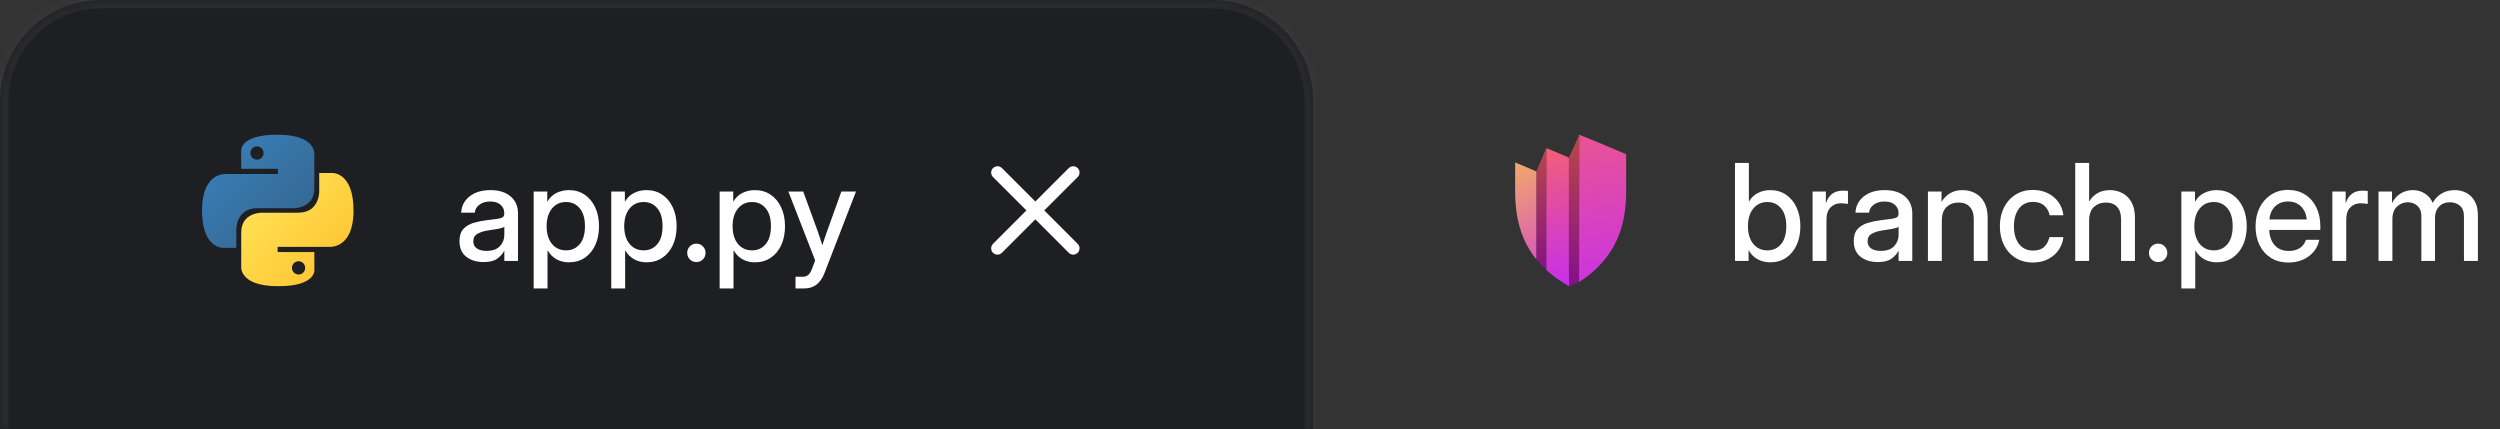 <svg width="297" height="51" viewBox="0 0 297 51" fill="none" xmlns="http://www.w3.org/2000/svg">
<rect x="0" y="0" width="297" height="51" fill="#333333" stroke="none"/>
<mask id="path-1-inside-1_3013_1177" fill="white">
<path d="M0 12C0 5.373 5.373 0 12 0H144C150.627 0 156 5.373 156 12V51H0V12Z"/>
</mask>
<path d="M0 12C0 5.373 5.373 0 12 0H144C150.627 0 156 5.373 156 12V51H0V12Z" fill="#1E1F23"/>
<path d="M-1 12C-1 4.82 4.82 -1 12 -1H144C151.18 -1 157 4.82 157 12H155C155 5.925 150.075 1 144 1H12C5.925 1 1 5.925 1 12H-1ZM156 51H0H156ZM-1 51V12C-1 4.82 4.82 -1 12 -1V1C5.925 1 1 5.925 1 12V51H-1ZM144 -1C151.18 -1 157 4.82 157 12V51H155V12C155 5.925 150.075 1 144 1V-1Z" fill="white" fill-opacity="0.05" mask="url(#path-1-inside-1_3013_1177)"/>
<path d="M32.935 16C28.366 16 28.651 17.992 28.651 17.992L28.656 20.056H33.017V20.675H26.924C26.924 20.675 24 20.342 24 24.977C24 29.612 26.552 29.447 26.552 29.447H28.075V27.297C28.075 27.297 27.993 24.731 30.587 24.731C33.18 24.731 34.912 24.731 34.912 24.731C34.912 24.731 37.342 24.77 37.342 22.37C37.342 19.97 37.342 18.402 37.342 18.402C37.342 18.402 37.711 16 32.935 16ZM30.531 17.388C30.965 17.388 31.315 17.74 31.315 18.176C31.315 18.613 30.965 18.965 30.531 18.965C30.097 18.965 29.746 18.613 29.746 18.176C29.746 17.74 30.097 17.388 30.531 17.388Z" fill="url(#paint0_linear_3013_1177)"/>
<path d="M33.065 34C37.634 34 37.349 32.008 37.349 32.008L37.344 29.944H32.983V29.325H39.076C39.076 29.325 42 29.658 42 25.023C42 20.388 39.448 20.553 39.448 20.553H37.924V22.703C37.924 22.703 38.007 25.269 35.413 25.269C32.819 25.269 31.088 25.269 31.088 25.269C31.088 25.269 28.658 25.229 28.658 27.63C28.658 30.03 28.658 31.598 28.658 31.598C28.658 31.598 28.289 34 33.065 34ZM35.469 32.612C35.035 32.612 34.684 32.26 34.684 31.823C34.684 31.387 35.035 31.035 35.469 31.035C35.903 31.035 36.254 31.387 36.254 31.823C36.254 32.26 35.903 32.612 35.469 32.612Z" fill="url(#paint1_linear_3013_1177)"/>
<path d="M57.445 31.133C56.622 31.133 55.94 30.924 55.398 30.508C54.857 30.086 54.586 29.463 54.586 28.641C54.586 28.016 54.74 27.537 55.047 27.203C55.359 26.865 55.763 26.622 56.258 26.477C56.758 26.331 57.286 26.224 57.844 26.156C58.359 26.094 58.768 26.042 59.07 26C59.372 25.958 59.586 25.896 59.711 25.812C59.841 25.729 59.906 25.586 59.906 25.383V25.312C59.906 24.912 59.76 24.583 59.469 24.328C59.177 24.068 58.768 23.938 58.242 23.938C57.716 23.938 57.286 24.065 56.953 24.32C56.62 24.57 56.438 24.885 56.406 25.266H54.789C54.825 24.479 55.156 23.836 55.781 23.336C56.406 22.836 57.234 22.586 58.266 22.586C59.281 22.586 60.081 22.836 60.664 23.336C61.247 23.836 61.539 24.505 61.539 25.344V31H59.914V29.828H59.883C59.711 30.162 59.438 30.463 59.062 30.734C58.693 31 58.154 31.133 57.445 31.133ZM57.781 29.805C58.51 29.805 59.047 29.617 59.391 29.242C59.74 28.862 59.914 28.419 59.914 27.914V26.945C59.805 27.034 59.557 27.115 59.172 27.188C58.786 27.255 58.375 27.32 57.938 27.383C57.484 27.451 57.086 27.578 56.742 27.766C56.398 27.953 56.227 28.255 56.227 28.672C56.227 29.026 56.365 29.305 56.641 29.508C56.922 29.706 57.302 29.805 57.781 29.805ZM63.398 34.266V22.75H65.016V23.938H65.039C65.299 23.484 65.656 23.146 66.109 22.922C66.562 22.698 67.057 22.586 67.594 22.586C68.302 22.586 68.924 22.768 69.461 23.133C69.997 23.492 70.414 23.995 70.711 24.641C71.013 25.281 71.164 26.026 71.164 26.875C71.164 27.724 71.016 28.471 70.719 29.117C70.422 29.758 70.005 30.26 69.469 30.625C68.932 30.984 68.305 31.164 67.586 31.164C67.049 31.164 66.565 31.047 66.133 30.812C65.701 30.578 65.346 30.227 65.07 29.758H65.047V34.266H63.398ZM67.25 29.742C67.917 29.742 68.456 29.497 68.867 29.008C69.284 28.518 69.492 27.807 69.492 26.875C69.492 25.943 69.284 25.232 68.867 24.742C68.456 24.247 67.917 24 67.25 24C66.547 24 65.984 24.263 65.562 24.789C65.146 25.31 64.938 26.005 64.938 26.875C64.938 27.74 65.146 28.435 65.562 28.961C65.984 29.482 66.547 29.742 67.25 29.742ZM72.617 34.266V22.75H74.234V23.938H74.258C74.518 23.484 74.875 23.146 75.328 22.922C75.781 22.698 76.276 22.586 76.812 22.586C77.521 22.586 78.143 22.768 78.68 23.133C79.216 23.492 79.633 23.995 79.93 24.641C80.232 25.281 80.383 26.026 80.383 26.875C80.383 27.724 80.234 28.471 79.938 29.117C79.641 29.758 79.224 30.26 78.688 30.625C78.151 30.984 77.523 31.164 76.805 31.164C76.268 31.164 75.784 31.047 75.352 30.812C74.919 30.578 74.565 30.227 74.289 29.758H74.266V34.266H72.617ZM76.469 29.742C77.135 29.742 77.674 29.497 78.086 29.008C78.503 28.518 78.711 27.807 78.711 26.875C78.711 25.943 78.503 25.232 78.086 24.742C77.674 24.247 77.135 24 76.469 24C75.766 24 75.203 24.263 74.781 24.789C74.365 25.31 74.156 26.005 74.156 26.875C74.156 27.74 74.365 28.435 74.781 28.961C75.203 29.482 75.766 29.742 76.469 29.742ZM82.727 31.133C82.424 31.133 82.167 31.029 81.953 30.82C81.745 30.607 81.641 30.346 81.641 30.039C81.641 29.737 81.745 29.479 81.953 29.266C82.167 29.052 82.424 28.945 82.727 28.945C83.034 28.945 83.292 29.052 83.5 29.266C83.713 29.479 83.82 29.737 83.82 30.039C83.82 30.346 83.713 30.607 83.5 30.82C83.292 31.029 83.034 31.133 82.727 31.133ZM85.492 34.266V22.75H87.109V23.938H87.133C87.393 23.484 87.75 23.146 88.203 22.922C88.656 22.698 89.151 22.586 89.688 22.586C90.396 22.586 91.018 22.768 91.555 23.133C92.091 23.492 92.508 23.995 92.805 24.641C93.107 25.281 93.258 26.026 93.258 26.875C93.258 27.724 93.109 28.471 92.812 29.117C92.516 29.758 92.099 30.26 91.562 30.625C91.026 30.984 90.398 31.164 89.68 31.164C89.143 31.164 88.659 31.047 88.227 30.812C87.794 30.578 87.44 30.227 87.164 29.758H87.141V34.266H85.492ZM89.344 29.742C90.01 29.742 90.549 29.497 90.961 29.008C91.378 28.518 91.586 27.807 91.586 26.875C91.586 25.943 91.378 25.232 90.961 24.742C90.549 24.247 90.01 24 89.344 24C88.641 24 88.078 24.263 87.656 24.789C87.24 25.31 87.031 26.005 87.031 26.875C87.031 27.74 87.24 28.435 87.656 28.961C88.078 29.482 88.641 29.742 89.344 29.742ZM94.508 34.266V32.875H95.398C95.659 32.875 95.87 32.8 96.031 32.648C96.198 32.503 96.344 32.26 96.469 31.922L96.844 30.945L93.656 22.75H95.422L97.07 27.273C97.18 27.581 97.287 27.891 97.391 28.203C97.495 28.51 97.596 28.818 97.695 29.125C97.794 28.818 97.896 28.51 98 28.203C98.109 27.891 98.219 27.581 98.328 27.273L99.953 22.75H101.695L97.945 32.445C97.482 33.659 96.685 34.266 95.555 34.266H94.508Z" fill="white"/>
<path d="M127.5 20.5L118.5 29.5M118.5 20.5L127.5 29.5" stroke="white" stroke-width="1.5" stroke-linecap="round" stroke-linejoin="round"/>
<path d="M186.238 19.032L187.62 16.024V33.502L186.395 33.999C186.395 33.999 186.238 23.266 186.238 19.032Z" fill="url(#paint2_linear_3013_1177)"/>
<path d="M182.504 20.383L183.703 17.596L183.745 32.103L182.515 30.815C182.515 30.815 182.504 23.943 182.504 20.383Z" fill="url(#paint3_linear_3013_1177)"/>
<path d="M186.397 33.538L186.385 32.015C186.384 28.02 186.385 24.025 186.375 20.03L186.383 20.045V18.729L185.564 18.368L185.567 18.374C184.975 18.116 184.362 17.869 183.705 17.596V19.065C183.704 23.226 183.702 27.908 183.713 32.068C183.767 32.132 183.892 32.238 183.92 32.262C184.032 32.362 184.148 32.453 184.261 32.549C184.613 32.846 184.99 33.117 185.372 33.373C185.572 33.506 185.774 33.634 185.98 33.757C186.016 33.778 186.396 33.972 186.397 34C186.393 33.789 186.408 33.777 186.397 33.538Z" fill="url(#paint4_linear_3013_1177)"/>
<path d="M193.186 18.313V23.106C193.104 28.165 191.041 31.255 187.596 33.513L187.615 16C188.151 16.218 188.642 16.414 189.13 16.618C190.281 17.099 191.43 17.585 192.581 18.062C192.783 18.146 192.985 18.23 193.186 18.313Z" fill="url(#paint5_linear_3013_1177)"/>
<path d="M182.516 27.751C182.516 27.669 182.516 27.587 182.516 27.505C182.516 26.283 182.516 25.073 182.515 23.867C182.515 23.824 182.515 23.782 182.515 23.739C182.515 23.44 182.514 23.141 182.514 22.843C182.514 22.599 182.513 22.354 182.513 22.112C182.513 22.014 182.513 21.917 182.513 21.819C182.513 21.706 182.513 21.594 182.512 21.482L182.514 21.49L182.521 20.376L182.35 20.298C182.35 20.298 182.35 20.298 182.349 20.297C182.345 20.295 182.341 20.293 182.336 20.291L182.229 20.241V20.244C181.505 19.918 180.767 19.617 180 19.298V23.105C180.045 25.843 180.663 28.003 181.768 29.766C181.984 30.109 182.083 30.247 182.327 30.567C182.334 30.576 182.507 30.805 182.515 30.812C182.515 29.956 182.515 29.09 182.515 28.223C182.516 28.066 182.516 27.908 182.516 27.751Z" fill="url(#paint6_linear_3013_1177)"/>
<path d="M210.304 31.164C209.767 31.164 209.275 31.047 208.827 30.812C208.384 30.578 208.025 30.221 207.749 29.742H207.733V31H206.116V19.359H207.765V23.945H207.78C208.046 23.487 208.4 23.146 208.843 22.922C209.285 22.698 209.775 22.586 210.312 22.586C211.02 22.586 211.642 22.768 212.179 23.133C212.715 23.492 213.132 23.995 213.429 24.641C213.731 25.281 213.882 26.026 213.882 26.875C213.882 27.724 213.733 28.471 213.437 29.117C213.14 29.758 212.723 30.26 212.187 30.625C211.65 30.984 211.022 31.164 210.304 31.164ZM209.968 29.742C210.634 29.742 211.174 29.497 211.585 29.008C212.002 28.518 212.21 27.807 212.21 26.875C212.21 25.943 212.002 25.232 211.585 24.742C211.174 24.247 210.634 24 209.968 24C209.265 24 208.702 24.263 208.28 24.789C207.864 25.31 207.655 26.005 207.655 26.875C207.655 27.74 207.864 28.435 208.28 28.961C208.702 29.482 209.265 29.742 209.968 29.742ZM215.335 31V22.75H216.913V24.086H216.944C217.095 23.633 217.332 23.281 217.655 23.031C217.983 22.776 218.41 22.648 218.937 22.648C219.062 22.648 219.176 22.654 219.28 22.664C219.384 22.674 219.47 22.682 219.538 22.688V24.227C219.476 24.211 219.364 24.195 219.202 24.18C219.041 24.159 218.864 24.148 218.671 24.148C218.207 24.148 217.809 24.31 217.476 24.633C217.147 24.956 216.983 25.453 216.983 26.125V31H215.335ZM223.085 31.133C222.262 31.133 221.58 30.924 221.038 30.508C220.496 30.086 220.226 29.463 220.226 28.641C220.226 28.016 220.379 27.537 220.687 27.203C220.999 26.865 221.403 26.622 221.897 26.477C222.397 26.331 222.926 26.224 223.483 26.156C223.999 26.094 224.408 26.042 224.71 26C225.012 25.958 225.226 25.896 225.351 25.812C225.481 25.729 225.546 25.586 225.546 25.383V25.312C225.546 24.912 225.4 24.583 225.108 24.328C224.817 24.068 224.408 23.938 223.882 23.938C223.356 23.938 222.926 24.065 222.593 24.32C222.259 24.57 222.077 24.885 222.046 25.266H220.429C220.465 24.479 220.796 23.836 221.421 23.336C222.046 22.836 222.874 22.586 223.905 22.586C224.921 22.586 225.72 22.836 226.304 23.336C226.887 23.836 227.179 24.505 227.179 25.344V31H225.554V29.828H225.522C225.351 30.162 225.077 30.463 224.702 30.734C224.332 31 223.793 31.133 223.085 31.133ZM223.421 29.805C224.15 29.805 224.687 29.617 225.03 29.242C225.379 28.862 225.554 28.419 225.554 27.914V26.945C225.444 27.034 225.197 27.115 224.812 27.188C224.426 27.255 224.015 27.32 223.577 27.383C223.124 27.451 222.726 27.578 222.382 27.766C222.038 27.953 221.866 28.255 221.866 28.672C221.866 29.026 222.004 29.305 222.28 29.508C222.562 29.706 222.942 29.805 223.421 29.805ZM230.687 26.25V31H229.038V22.75H230.655V23.992C231.218 23.055 232.049 22.586 233.147 22.586C233.715 22.586 234.223 22.711 234.671 22.961C235.124 23.206 235.481 23.57 235.741 24.055C236.002 24.539 236.132 25.141 236.132 25.859V31H234.483V26.062C234.483 25.401 234.325 24.904 234.007 24.57C233.689 24.232 233.246 24.062 232.679 24.062C232.116 24.062 231.642 24.237 231.257 24.586C230.877 24.93 230.687 25.484 230.687 26.25ZM241.522 31.188C240.736 31.188 240.046 31.005 239.452 30.641C238.864 30.276 238.405 29.771 238.077 29.125C237.749 28.474 237.585 27.729 237.585 26.891C237.585 26.042 237.749 25.292 238.077 24.641C238.41 23.99 238.871 23.482 239.46 23.117C240.049 22.747 240.736 22.562 241.522 22.562C242.179 22.562 242.765 22.693 243.28 22.953C243.801 23.208 244.223 23.562 244.546 24.016C244.869 24.469 245.064 24.987 245.132 25.57H243.491C243.408 25.107 243.2 24.727 242.866 24.43C242.533 24.133 242.088 23.984 241.53 23.984C240.817 23.984 240.259 24.247 239.858 24.773C239.457 25.299 239.257 26.005 239.257 26.891C239.257 27.766 239.457 28.463 239.858 28.984C240.259 29.505 240.817 29.766 241.53 29.766C242.098 29.766 242.535 29.622 242.843 29.336C243.15 29.044 243.358 28.656 243.468 28.172H245.132C245.069 28.745 244.877 29.26 244.554 29.719C244.231 30.172 243.809 30.531 243.288 30.797C242.767 31.057 242.179 31.188 241.522 31.188ZM248.187 26.25V31H246.538V19.359H248.187V23.938C248.754 23.037 249.575 22.586 250.647 22.586C251.215 22.586 251.723 22.711 252.171 22.961C252.624 23.206 252.981 23.57 253.241 24.055C253.502 24.539 253.632 25.141 253.632 25.859V31H251.983V26.062C251.983 25.401 251.825 24.904 251.507 24.57C251.189 24.232 250.746 24.062 250.179 24.062C249.616 24.062 249.142 24.237 248.757 24.586C248.377 24.93 248.187 25.484 248.187 26.25ZM256.382 31.133C256.08 31.133 255.822 31.029 255.608 30.82C255.4 30.607 255.296 30.346 255.296 30.039C255.296 29.737 255.4 29.479 255.608 29.266C255.822 29.052 256.08 28.945 256.382 28.945C256.689 28.945 256.947 29.052 257.155 29.266C257.369 29.479 257.476 29.737 257.476 30.039C257.476 30.346 257.369 30.607 257.155 30.82C256.947 31.029 256.689 31.133 256.382 31.133ZM259.147 34.266V22.75H260.765V23.938H260.788C261.049 23.484 261.405 23.146 261.858 22.922C262.312 22.698 262.806 22.586 263.343 22.586C264.051 22.586 264.674 22.768 265.21 23.133C265.746 23.492 266.163 23.995 266.46 24.641C266.762 25.281 266.913 26.026 266.913 26.875C266.913 27.724 266.765 28.471 266.468 29.117C266.171 29.758 265.754 30.26 265.218 30.625C264.681 30.984 264.054 31.164 263.335 31.164C262.799 31.164 262.314 31.047 261.882 30.812C261.45 30.578 261.095 30.227 260.819 29.758H260.796V34.266H259.147ZM262.999 29.742C263.666 29.742 264.205 29.497 264.616 29.008C265.033 28.518 265.241 27.807 265.241 26.875C265.241 25.943 265.033 25.232 264.616 24.742C264.205 24.247 263.666 24 262.999 24C262.296 24 261.733 24.263 261.312 24.789C260.895 25.31 260.687 26.005 260.687 26.875C260.687 27.74 260.895 28.435 261.312 28.961C261.733 29.482 262.296 29.742 262.999 29.742ZM271.89 31.188C271.072 31.188 270.369 31.003 269.78 30.633C269.197 30.263 268.746 29.755 268.429 29.109C268.116 28.458 267.96 27.719 267.96 26.891C267.96 26.052 268.124 25.307 268.452 24.656C268.78 24.005 269.233 23.495 269.812 23.125C270.39 22.75 271.054 22.562 271.804 22.562C272.585 22.562 273.262 22.745 273.835 23.109C274.413 23.474 274.861 23.982 275.179 24.633C275.496 25.279 275.655 26.026 275.655 26.875V27.32H269.585C269.616 28.065 269.83 28.667 270.226 29.125C270.627 29.583 271.189 29.812 271.913 29.812C272.455 29.812 272.9 29.69 273.249 29.445C273.598 29.201 273.83 28.883 273.944 28.492H275.53C275.431 29.023 275.21 29.492 274.866 29.898C274.528 30.305 274.101 30.622 273.585 30.852C273.075 31.076 272.509 31.188 271.89 31.188ZM269.601 26.07H274.046C273.978 25.414 273.746 24.896 273.351 24.516C272.955 24.13 272.444 23.938 271.819 23.938C271.194 23.938 270.684 24.13 270.288 24.516C269.897 24.896 269.668 25.414 269.601 26.07ZM277.085 31V22.75H278.663V24.086H278.694C278.845 23.633 279.082 23.281 279.405 23.031C279.733 22.776 280.16 22.648 280.687 22.648C280.812 22.648 280.926 22.654 281.03 22.664C281.134 22.674 281.22 22.682 281.288 22.688V24.227C281.226 24.211 281.114 24.195 280.952 24.18C280.791 24.159 280.614 24.148 280.421 24.148C279.957 24.148 279.559 24.31 279.226 24.633C278.897 24.956 278.733 25.453 278.733 26.125V31H277.085ZM282.569 31V22.75H284.171V24.133C284.426 23.622 284.772 23.237 285.21 22.977C285.647 22.716 286.121 22.586 286.632 22.586C287.194 22.586 287.687 22.729 288.108 23.016C288.535 23.302 288.835 23.667 289.007 24.109C289.231 23.662 289.569 23.297 290.022 23.016C290.481 22.729 291.015 22.586 291.624 22.586C292.134 22.586 292.598 22.698 293.015 22.922C293.431 23.146 293.762 23.479 294.007 23.922C294.252 24.359 294.374 24.909 294.374 25.57V31H292.718V25.711C292.718 25.122 292.554 24.695 292.226 24.43C291.897 24.164 291.509 24.031 291.062 24.031C290.509 24.031 290.075 24.203 289.757 24.547C289.439 24.885 289.28 25.318 289.28 25.844V31H287.655V25.602C287.655 25.128 287.502 24.747 287.194 24.461C286.892 24.174 286.507 24.031 286.038 24.031C285.559 24.031 285.134 24.201 284.765 24.539C284.4 24.878 284.218 25.372 284.218 26.023V31H282.569Z" fill="white"/>
<defs>
<linearGradient id="paint0_linear_3013_1177" x1="25.73" y1="17.573" x2="34.677" y2="26.504" gradientUnits="userSpaceOnUse">
<stop stop-color="#387EB8"/>
<stop offset="1" stop-color="#366994"/>
</linearGradient>
<linearGradient id="paint1_linear_3013_1177" x1="31.205" y1="23.284" x2="40.812" y2="32.44" gradientUnits="userSpaceOnUse">
<stop stop-color="#FFE052"/>
<stop offset="1" stop-color="#FFC331"/>
</linearGradient>
<linearGradient id="paint2_linear_3013_1177" x1="186.934" y1="16.024" x2="186.934" y2="33.478" gradientUnits="userSpaceOnUse">
<stop stop-color="#B94848"/>
<stop offset="1" stop-color="#851287"/>
</linearGradient>
<linearGradient id="paint3_linear_3013_1177" x1="183.007" y1="17.596" x2="183.007" y2="32.269" gradientUnits="userSpaceOnUse">
<stop stop-color="#B94848"/>
<stop offset="1" stop-color="#851287"/>
</linearGradient>
<linearGradient id="paint4_linear_3013_1177" x1="185.051" y1="17.596" x2="189.376" y2="34.001" gradientUnits="userSpaceOnUse">
<stop stop-color="#F25E79"/>
<stop offset="1" stop-color="#C52CF1"/>
</linearGradient>
<linearGradient id="paint5_linear_3013_1177" x1="187.615" y1="11.162" x2="190.397" y2="33.513" gradientUnits="userSpaceOnUse">
<stop stop-color="#F05C80"/>
<stop offset="1" stop-color="#CC34DF"/>
</linearGradient>
<linearGradient id="paint6_linear_3013_1177" x1="174.337" y1="14.772" x2="184.62" y2="35.26" gradientUnits="userSpaceOnUse">
<stop stop-color="#FFD83E"/>
<stop offset="1" stop-color="#D038D7"/>
</linearGradient>
</defs>
</svg>
